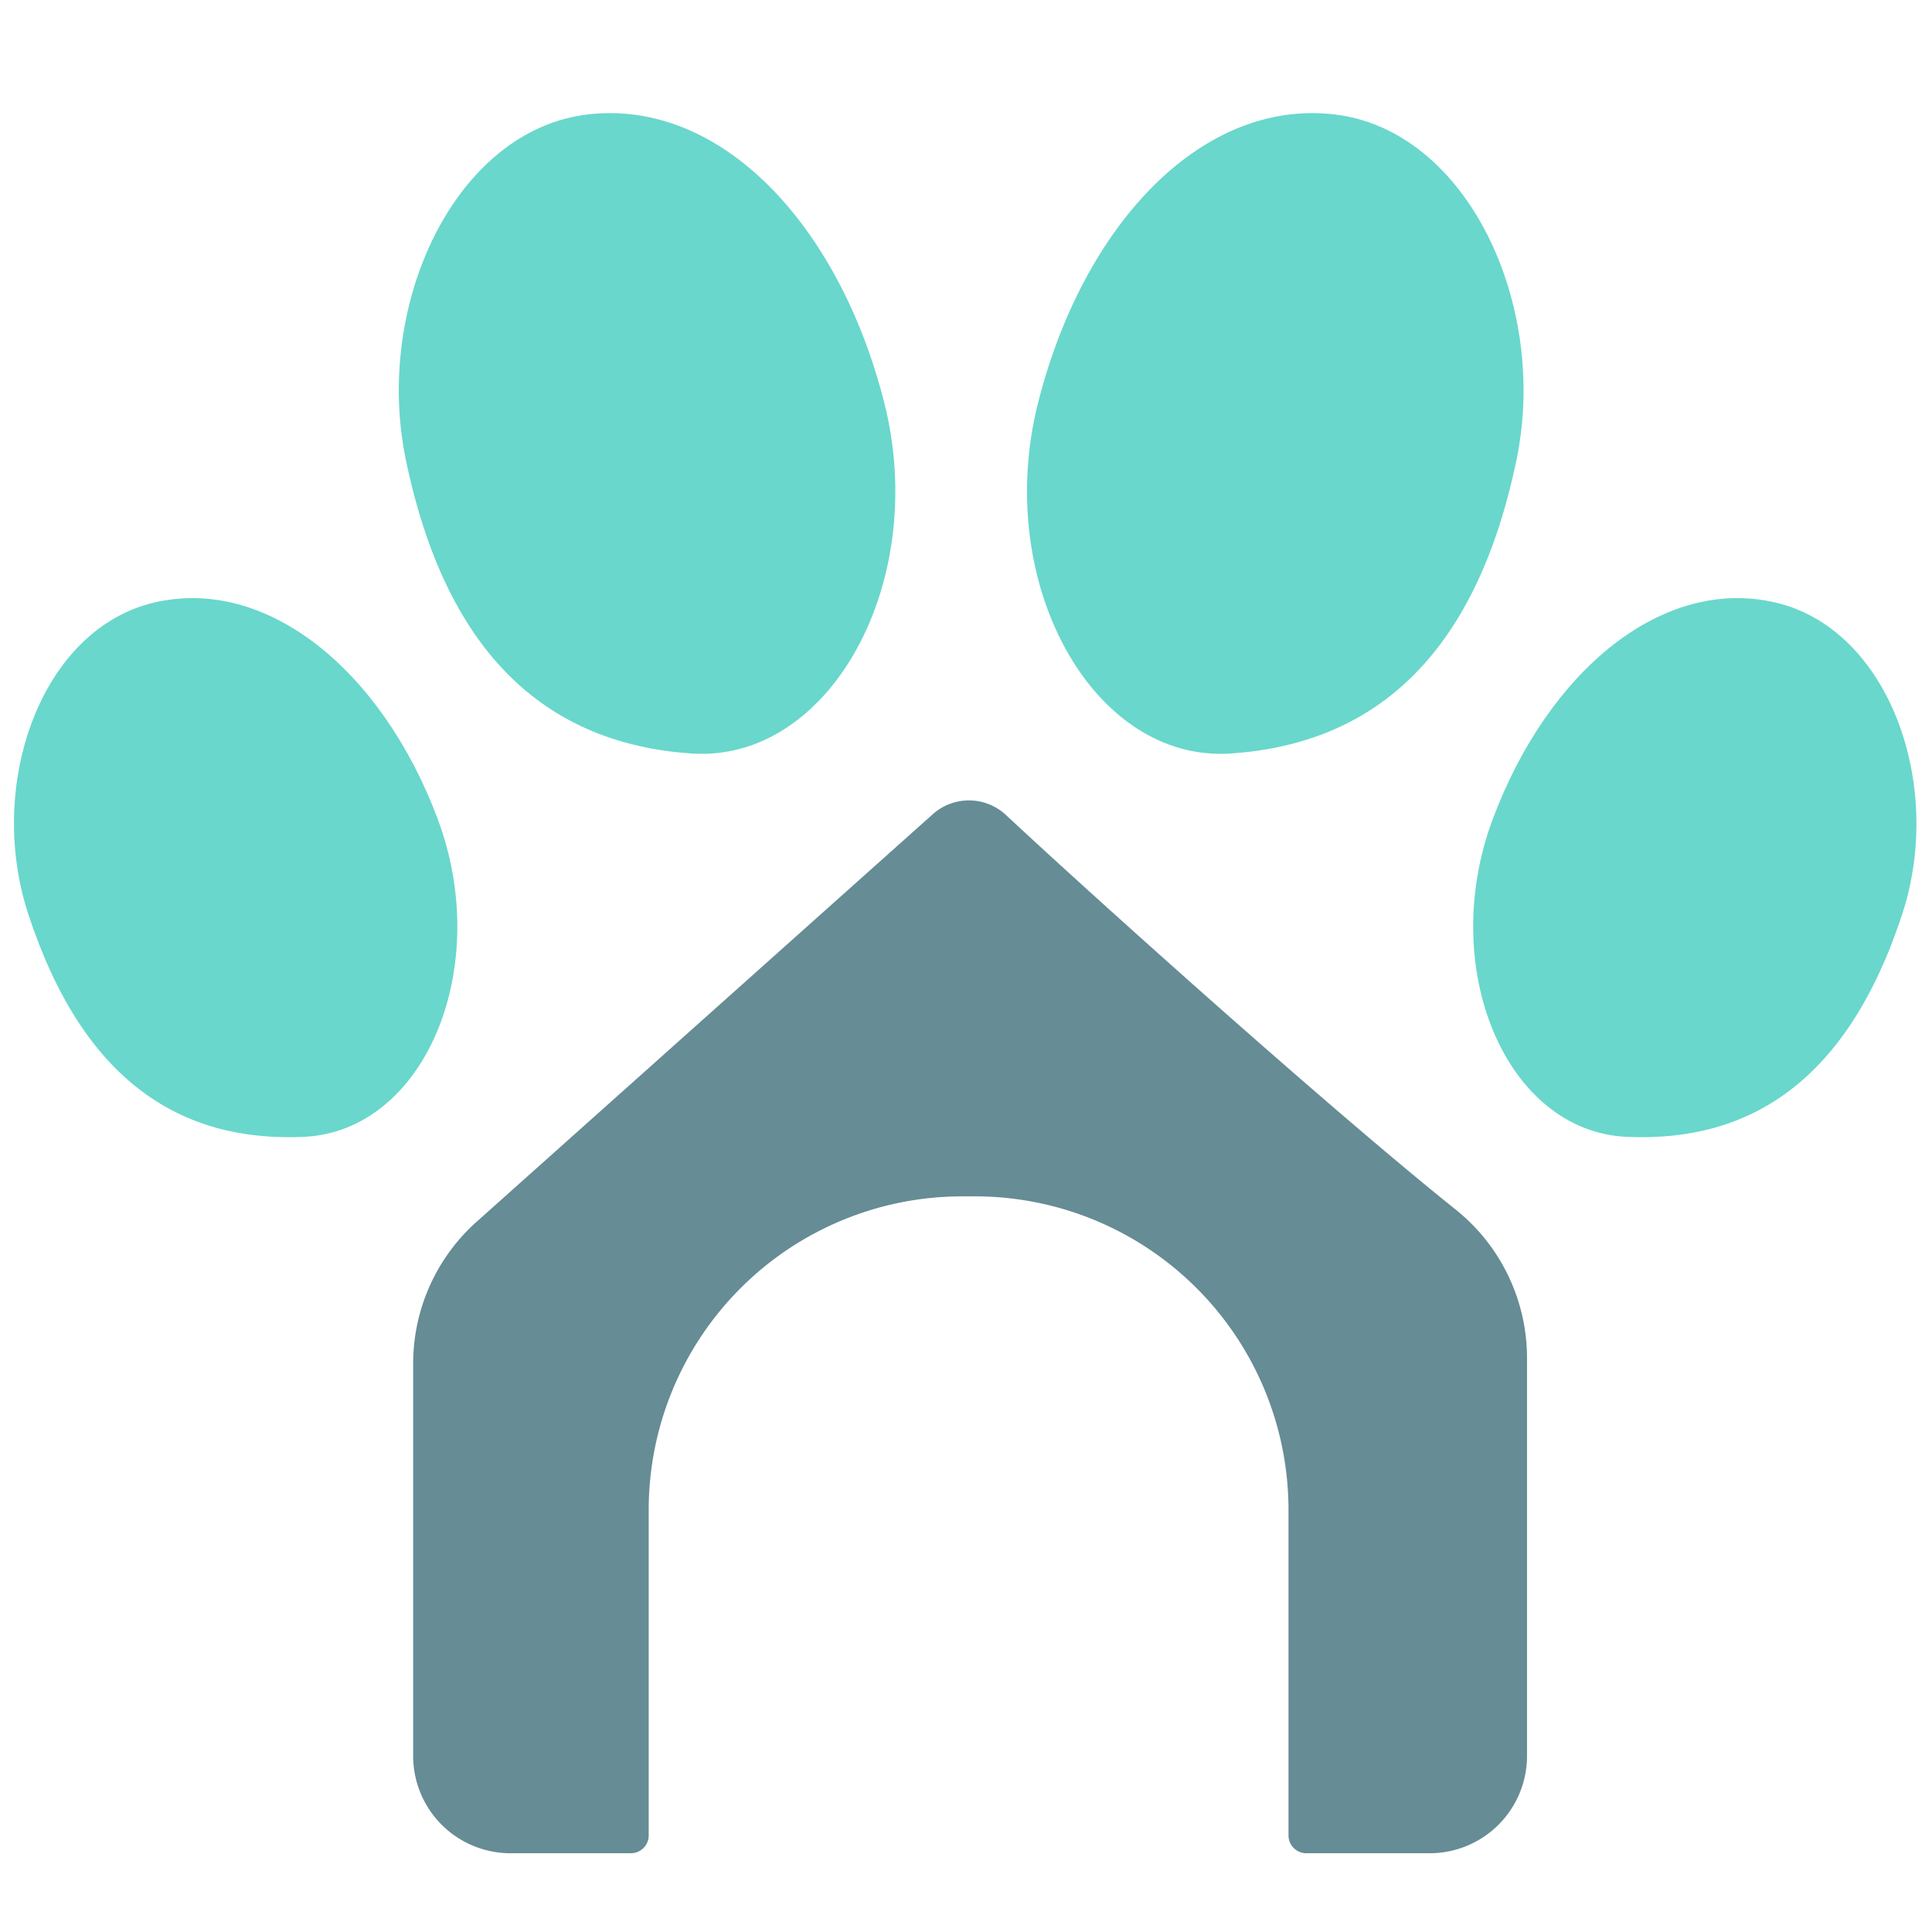 <svg xmlns="http://www.w3.org/2000/svg" width="260" height="260" viewBox="0 0 260 260"><title>logo-256</title><g id="artwork"><path d="M204.1,61.8c-5.6,27.1-19.7,38.3-38.4,39.6s-32.1-23.1-26-47.2,22.1-40.9,39.9-38.8S208.4,40.9,204.1,61.8Z" fill="#69d7cc"/><path d="M54.6,61.8c5.6,27.1,19.7,38.3,38.4,39.6s32.1-23.1,26-47.2S96.9,13.3,79.1,15.4,50.3,40.9,54.6,61.8Z" fill="#69d7cc"/><path d="M3.8,123c7.4,22.6,20.6,30.7,37,30s25.6-22.8,18.1-42.8S35.9,77.5,20.7,81.1-1.9,105.6,3.8,123Z" fill="#69d7cc"/><path d="M256,123c-7.4,22.6-20.6,30.7-37,30s-25.6-22.8-18.1-42.8S223.8,77.5,239,81.1,261.7,105.6,256,123Z" fill="#69d7cc"/><path d="M205.5,182.8v53.5a13.1,13.1,0,0,1-13.1,13.1H175.8a2.4,2.4,0,0,1-2.4-2.4V203.2A42.2,42.2,0,0,0,131.3,161h-1.8a42.2,42.2,0,0,0-42.2,42.2v43.8a2.4,2.4,0,0,1-2.4,2.4H68.7a13.1,13.1,0,0,1-13.1-13.1V183.6a25.6,25.6,0,0,1,8.9-19.5l61-54.5a7.3,7.3,0,0,1,9.9.1c12,11.2,43.3,39.3,60.4,53A25.6,25.6,0,0,1,205.5,182.8Z" fill="#668c95"/></g></svg>